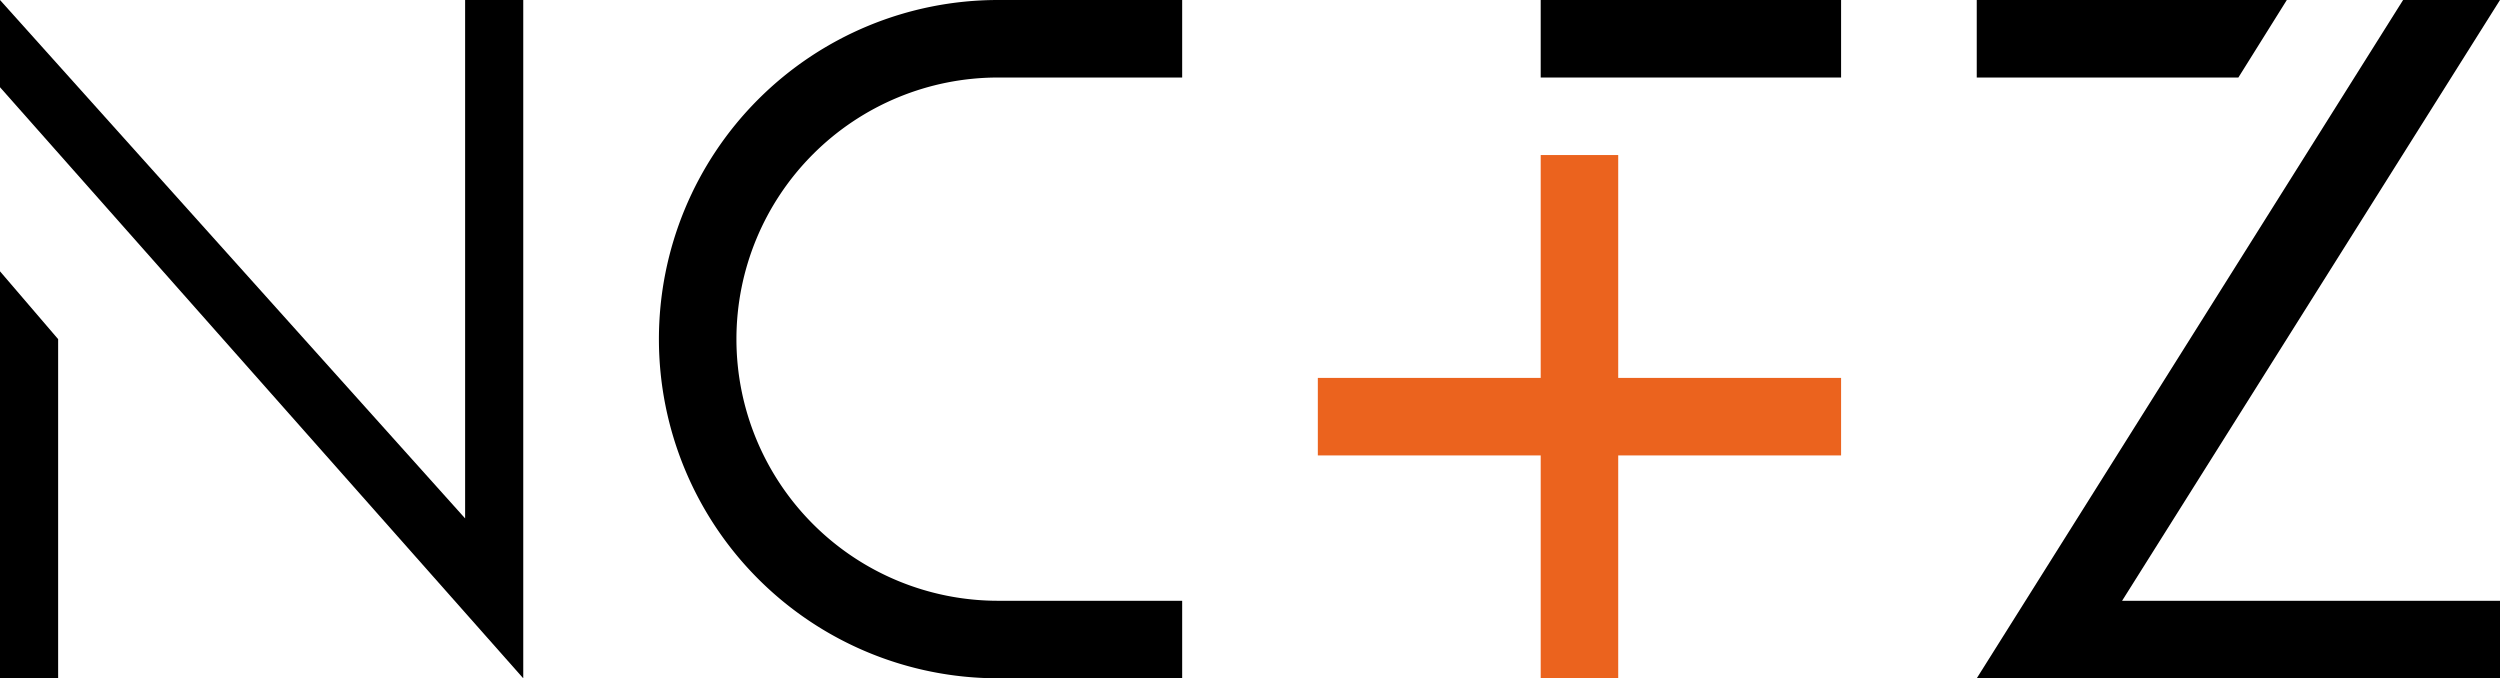 <svg xmlns="http://www.w3.org/2000/svg" viewBox="0 0 258 70">
  <title>NCFZ</title>
  <g>
    <polygon points="258 70 258 62 219 62 258 0 248 0 204 70 258 70 258 70"/>
    <polygon points="231 8 236 0 204 0 204 8 231 8 231 8"/>
    <path d="M54,70V0H48V53.5L0,0V9L54,70ZM0,70V28l6,7V70Z"/>
    <polygon points="167 16 159 16 159 39 136 39 136 47 159 47 159 70 167 70 167 47 190 47 190 39 167 39 167 16 167 16" fill="#eb631e"/>
    <polygon points="159 8 159 0 190 0 190 8 159 8 159 8"/>
    <path d="M122,0V8H103a27,27,0,0,0,0,54h19v8H103a35,35,0,0,1,0-70Z"/>
  </g>
</svg>
